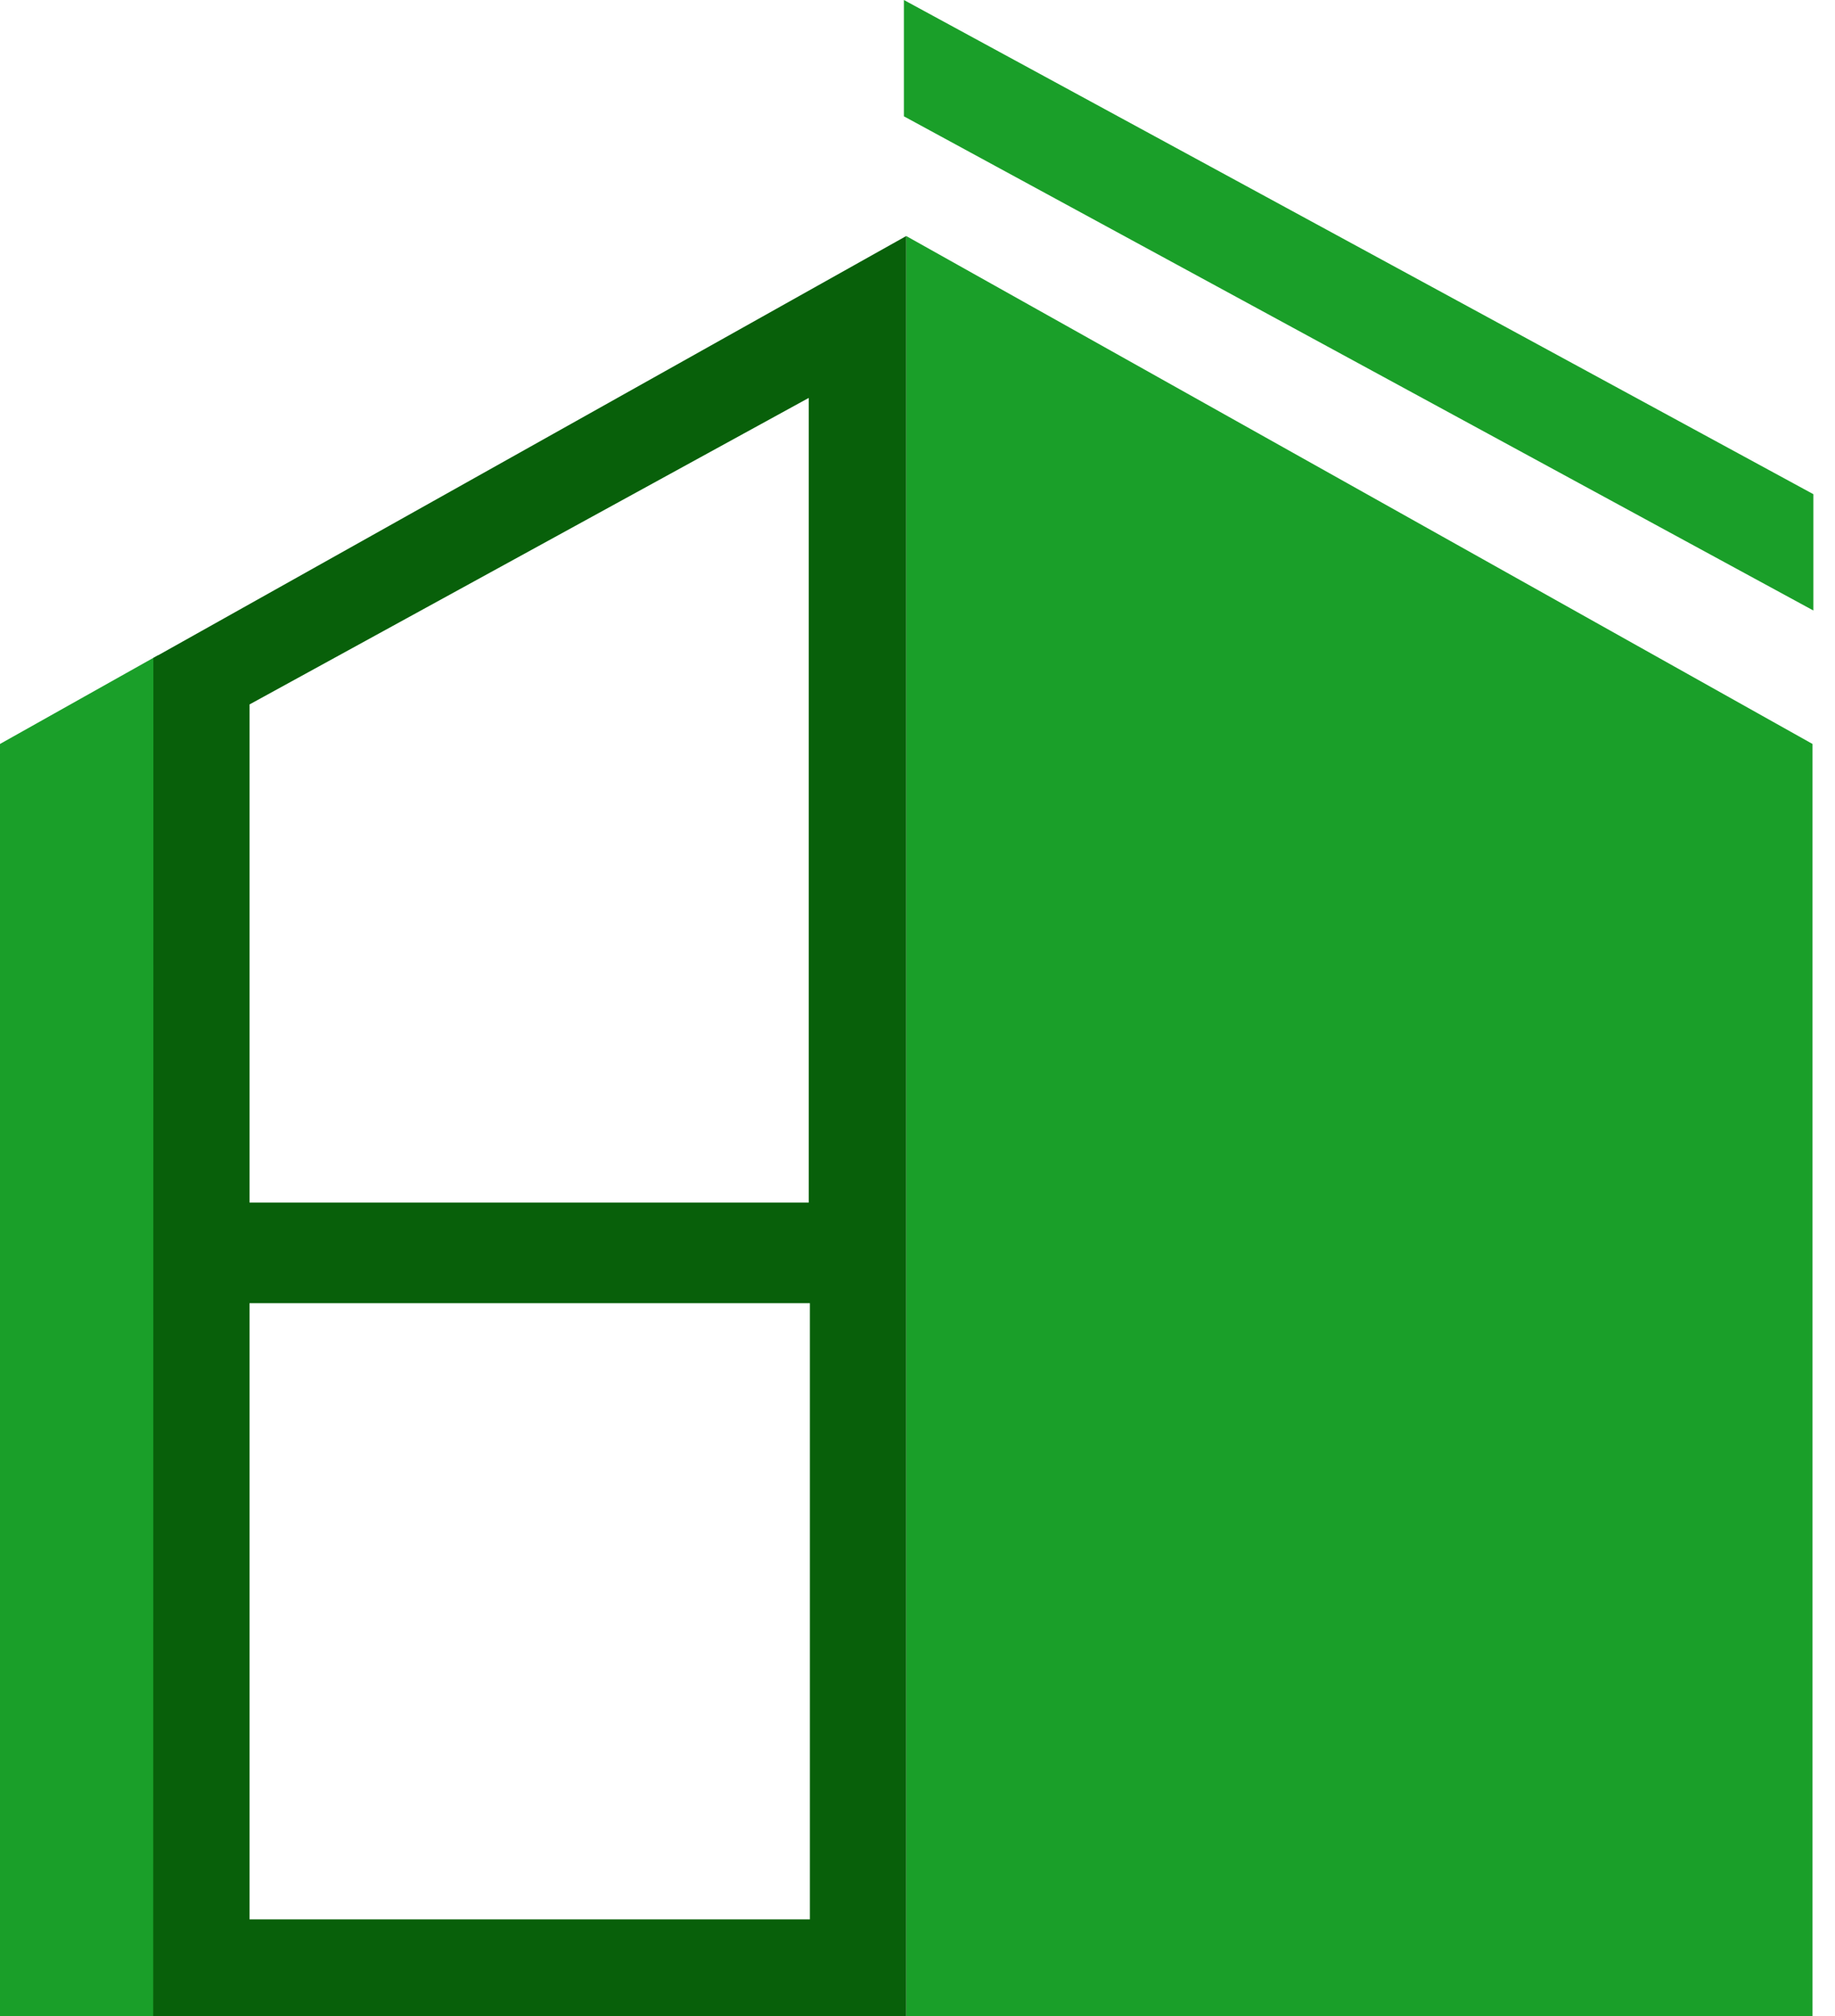 <svg width="51" height="56" viewBox="0 0 51 56" fill="none" xmlns="http://www.w3.org/2000/svg">
<path d="M50.399 13.727L25.122 0V3.231L50.399 16.958V13.727Z" fill="#1A9F29"/>
<path fill-rule="evenodd" clip-rule="evenodd" d="M0 56H4.396V18.198L0 20.665V56Z" fill="#1A9F29"/>
<path fill-rule="evenodd" clip-rule="evenodd" d="M50.375 56H25.187V6.556L50.375 20.665V56Z" fill="#1A9F29"/>
<path fill-rule="evenodd" clip-rule="evenodd" d="M4.258 56H25.187V6.556L4.263 18.276L4.258 56ZM22.477 33.403H6.935V19.567L22.477 11.053V33.403ZM6.935 36.198H22.509V53.313H6.935V36.198Z" fill="#08600A"/>
</svg>
